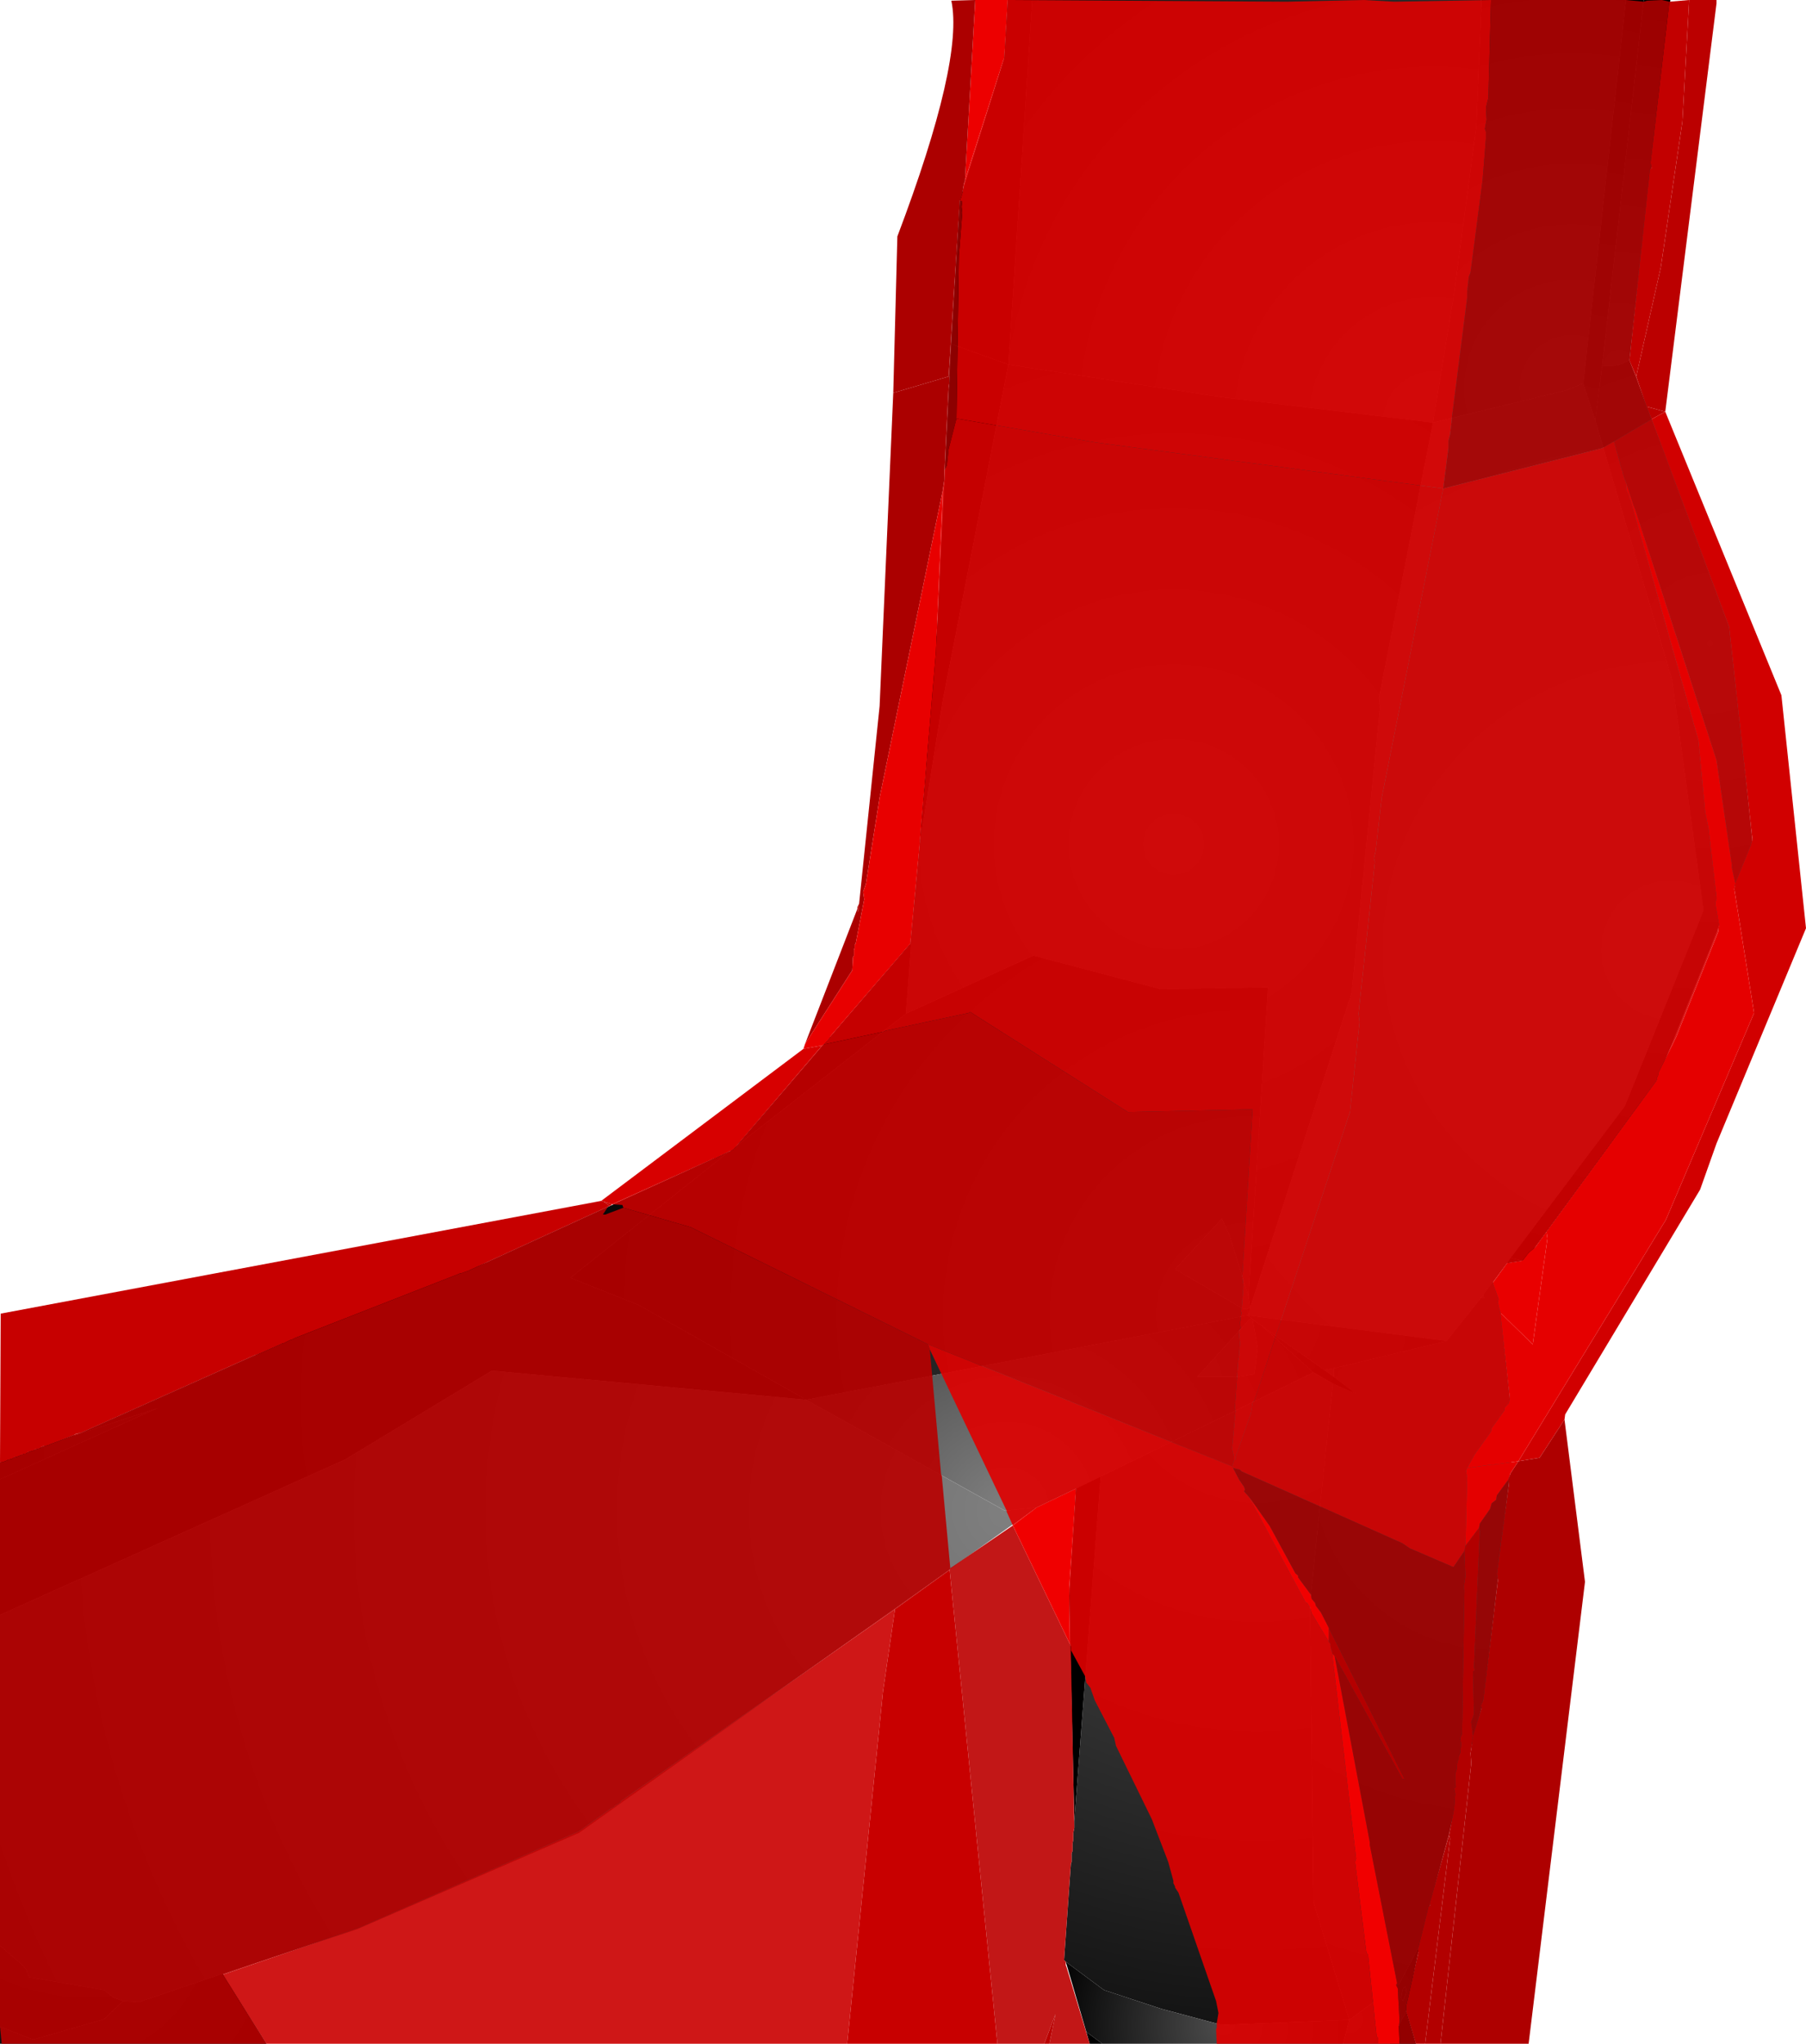 <?xml version="1.0" encoding="UTF-8" standalone="no"?>
<svg xmlns:xlink="http://www.w3.org/1999/xlink" height="299.1px" width="264.35px" xmlns="http://www.w3.org/2000/svg">
  <g transform="matrix(1.0, 0.0, 0.0, 1.0, 400.0, 300.0)">
    <path d="M-248.9 -300.0 L-183.15 -300.0 -183.9 -281.5 -187.15 -257.15 -190.25 -238.15 -221.4 -241.9 -252.4 -246.65 -248.9 -300.0" fill="url(#gradient0)" fill-rule="evenodd" stroke="none"/>
    <path d="M-183.15 -300.0 L-162.0 -300.0 -168.25 -243.9 -170.65 -242.9 -190.25 -238.15 -187.15 -257.15 -183.9 -281.5 -183.15 -300.0" fill="url(#gradient1)" fill-rule="evenodd" stroke="none"/>
    <path d="M-179.4 -115.15 L-181.5 -112.4 -182.9 -110.5 -183.25 -110.0 -188.25 -103.75 -217.4 -107.5 -217.25 -107.75 -217.0 -108.65 -202.15 -154.75 -198.0 -196.5 -198.15 -197.9 -190.25 -238.15 -170.65 -242.9 -168.25 -243.9 -166.5 -238.5 -155.25 -200.5 -150.65 -166.75 -162.15 -138.15 -178.9 -115.9 -179.4 -115.15" fill="url(#gradient2)" fill-rule="evenodd" stroke="none"/>
    <path d="M-162.0 -300.0 L-159.4 -300.0 -165.5 -246.4 -166.5 -238.5 -168.25 -243.9 -162.0 -300.0" fill="url(#gradient3)" fill-rule="evenodd" stroke="none"/>
    <path d="M-159.4 -300.0 L-155.5 -300.0 -161.5 -247.25 -163.25 -246.5 -165.5 -246.4 -159.4 -300.0" fill="url(#gradient4)" fill-rule="evenodd" stroke="none"/>
    <path d="M-161.5 -247.25 L-146.65 -208.5 -143.5 -176.65 -157.5 -141.75 -176.75 -115.5 -177.15 -115.5 -178.9 -115.9 -162.15 -138.15 -150.65 -166.75 -155.25 -200.5 -166.5 -238.5 -165.5 -246.4 -163.25 -246.5 -161.5 -247.25" fill="url(#gradient5)" fill-rule="evenodd" stroke="none"/>
    <path d="M-260.75 -249.65 L-259.5 -270.75 -253.0 -291.5 -252.5 -300.0 -248.9 -300.0 -252.4 -246.65 -260.75 -249.65" fill="url(#gradient6)" fill-rule="evenodd" stroke="none"/>
    <path d="M-265.4 -176.4 L-262.75 -209.4 -260.75 -249.65 -252.4 -246.65 -262.0 -197.5 -265.4 -176.4" fill="url(#gradient7)" fill-rule="evenodd" stroke="none"/>
    <path d="M-266.75 -161.9 L-265.4 -176.25 -265.4 -176.4 -262.0 -197.5 -252.4 -246.65 -221.4 -241.9 -190.25 -238.15 -198.15 -197.9 -198.0 -196.5 -202.15 -154.75 -217.0 -108.65 -217.25 -107.75 -217.4 -108.4 -217.0 -108.65 -217.25 -110.25 -214.4 -155.5 -230.15 -155.25 -248.75 -160.15 -267.4 -151.65 -266.65 -161.65 -266.75 -161.9" fill="url(#gradient8)" fill-rule="evenodd" stroke="none"/>
    <path d="M-293.25 -131.5 L-293.15 -131.5 -292.25 -132.25 -267.4 -151.65 -248.75 -160.15 -230.15 -155.25 -214.4 -155.5 -217.25 -110.25 -220.0 -119.15 -221.15 -121.65 -228.0 -114.25 -218.15 -108.5 -217.4 -108.4 -217.25 -107.75 -217.4 -107.5 -282.0 -95.15 -306.5 -109.0 -316.5 -113.0 -293.25 -131.5" fill="url(#gradient9)" fill-rule="evenodd" stroke="none"/>
    <path d="M-400.0 -83.5 L-400.0 -86.0 -389.15 -90.0 -389.0 -89.9 -388.75 -90.15 -388.65 -90.0 -388.5 -90.25 -388.4 -90.15 -377.0 -93.9 -400.0 -83.5 M-217.4 -108.4 L-218.15 -108.5 -228.0 -114.25 -221.15 -121.65 -220.0 -119.15 -217.25 -110.25 -217.0 -108.65 -217.4 -108.4 M-216.9 -107.15 L-216.65 -106.9 -215.9 -102.65 -216.4 -98.9 -218.75 -98.5 -224.75 -98.5 -216.9 -107.15" fill="url(#gradient10)" fill-rule="evenodd" stroke="none"/>
    <path d="M-292.25 -132.25 L-266.75 -161.9 -266.65 -161.65 -267.4 -151.65 -292.25 -132.25" fill="url(#gradient11)" fill-rule="evenodd" stroke="none"/>
    <path d="M-400.0 -63.65 L-400.0 -83.5 -377.0 -93.9 -388.4 -90.15 -388.5 -90.25 -388.25 -90.25 -353.75 -105.65 -328.75 -115.25 -293.25 -131.5 -316.5 -113.0 -306.5 -109.0 -282.0 -95.15 -328.0 -99.4 -349.5 -86.4 -400.0 -63.65" fill="url(#gradient12)" fill-rule="evenodd" stroke="none"/>
    <path d="M-177.15 -115.5 L-179.4 -115.15 -178.9 -115.9 -177.15 -115.5" fill="url(#gradient13)" fill-rule="evenodd" stroke="none"/>
    <path d="M-181.5 -112.4 L-180.5 -109.9 -178.4 -89.5 -182.75 -51.5 -192.25 -15.15 -195.15 -9.75 -202.5 -4.4 -207.75 -21.65 -208.25 -65.5 -204.9 -97.5 -201.5 -96.0 -204.75 -98.5 -204.75 -99.75 -188.25 -103.75 -183.25 -110.0 -182.75 -110.0 -182.9 -110.5 -181.5 -112.4" fill="url(#gradient14)" fill-rule="evenodd" stroke="none"/>
    <path d="M-183.25 -110.0 L-182.9 -110.5 -182.75 -110.0 -183.25 -110.0 M-194.65 -7.15 L-194.9 -7.65 -194.65 -9.0 -194.25 -9.25 -194.15 -8.5 -194.65 -7.15" fill="url(#gradient15)" fill-rule="evenodd" stroke="none"/>
    <path d="M-242.5 -82.15 L-248.25 -79.4 -252.9 -78.9 -282.0 -95.15 -217.4 -107.5 -216.9 -107.15 -224.75 -98.5 -218.75 -98.5 -216.4 -98.9 -215.9 -102.65 -216.65 -106.9 -215.75 -106.25 -215.25 -106.0 -215.25 -105.9 -207.75 -99.15 -238.9 -83.9 -242.5 -82.15" fill="url(#gradient16)" fill-rule="evenodd" stroke="none"/>
    <path d="M-217.4 -107.5 L-188.25 -103.75 -204.75 -99.75 -206.15 -99.5 -215.25 -105.9 -215.25 -106.0 -215.75 -106.25 -216.65 -106.9 -216.9 -107.15 -217.4 -107.5" fill="url(#gradient17)" fill-rule="evenodd" stroke="none"/>
    <path d="M-215.25 -105.9 L-206.15 -99.5 -204.75 -98.5 -201.5 -96.0 -204.9 -97.5 -207.75 -99.15 -215.25 -105.9" fill="url(#gradient18)" fill-rule="evenodd" stroke="none"/>
    <path d="M-244.0 -12.9 L-244.25 -13.15 -243.25 -27.25 -243.15 -27.5 -243.15 -28.75 -243.0 -29.15 -243.0 -30.25 -242.9 -30.75 -242.9 -31.75 -242.75 -32.5 -242.75 -33.5 -238.9 -83.9 -207.75 -99.15 -204.9 -97.5 -208.25 -65.5 -207.75 -21.65 -202.5 -4.4 -221.15 -3.65 -230.0 -6.0 -238.4 -8.75 -244.0 -12.9 M-206.15 -99.5 L-204.75 -99.75 -204.75 -98.5 -206.15 -99.5" fill="url(#gradient19)" fill-rule="evenodd" stroke="none"/>
    <path d="M-242.75 -33.5 L-243.5 -66.5 -242.5 -82.15 -238.9 -83.9 -242.75 -33.5" fill="url(#gradient20)" fill-rule="evenodd" stroke="none"/>
    <path d="M-248.25 -79.4 L-315.25 -31.75 -347.75 -17.65 -367.4 -11.15 -379.65 -7.0 -382.0 -7.15 -383.4 -7.65 -384.75 -8.75 -395.75 -10.65 -396.15 -11.75 -397.0 -12.65 -400.0 -15.25 -400.0 -63.65 -349.5 -86.4 -328.0 -99.4 -282.0 -95.15 -252.9 -78.9 -248.25 -79.4" fill="url(#gradient21)" fill-rule="evenodd" stroke="none"/>
    <path d="M-192.25 -15.15 L-194.15 -5.65 -196.65 -0.9 -203.4 -0.9 -202.5 -4.4 -195.15 -9.75 -192.25 -15.15 M-194.65 -7.15 L-194.15 -8.5 -194.25 -9.25 -194.65 -9.0 -194.9 -7.65 -194.65 -7.15" fill="url(#gradient22)" fill-rule="evenodd" stroke="none"/>
    <path d="M-203.4 -0.9 L-238.65 -0.9 -241.0 -2.65 -244.0 -12.9 -238.4 -8.75 -230.0 -6.0 -221.15 -3.65 -202.5 -4.4 -203.4 -0.9" fill="url(#gradient23)" fill-rule="evenodd" stroke="none"/>
    <path d="M-238.65 -0.9 L-240.5 -0.9 -241.0 -2.65 -238.65 -0.9" fill="url(#gradient24)" fill-rule="evenodd" stroke="none"/>
    <path d="M-400.0 -3.4 L-400.0 -15.25 -397.0 -12.65 -396.15 -11.75 -395.75 -10.65 -384.75 -8.75 -383.4 -7.65 -382.0 -7.15 -384.75 -4.5 -395.15 -1.5 -400.0 -3.4" fill="url(#gradient25)" fill-rule="evenodd" stroke="none"/>
    <path d="M-367.4 -11.15 L-361.0 -0.9 -400.0 -0.9 -400.0 -3.4 -395.15 -1.5 -384.75 -4.5 -382.0 -7.15 -379.65 -7.0 -367.4 -11.15" fill="url(#gradient26)" fill-rule="evenodd" stroke="none"/>
    <path d="M-194.15 -5.65 L-192.75 -0.9 -196.65 -0.9 -194.15 -5.65" fill="url(#gradient27)" fill-rule="evenodd" stroke="none"/>
    <path d="M-257.25 -300.0 L-252.5 -300.0 -253.0 -291.5 -253.15 -291.15 -258.75 -273.65 -257.25 -300.0" fill="#ed0000" fill-rule="evenodd" stroke="none"/>
    <path d="M-252.5 -300.0 L-211.65 -299.75 -200.4 -300.0 -195.9 -299.75 -181.75 -300.0 -182.15 -285.65 -182.5 -284.25 -182.4 -282.5 -182.65 -281.15 -182.5 -280.75 -182.5 -279.65 -183.0 -273.5 -184.75 -260.15 -185.0 -259.5 -185.25 -257.25 -185.25 -256.4 -187.5 -238.75 -187.5 -238.5 -187.75 -236.4 -188.0 -235.5 -188.0 -234.4 -188.75 -228.5 -239.65 -235.25 -260.0 -238.75 -259.65 -262.5 -259.15 -268.9 -259.25 -269.75 -259.15 -270.5 -259.5 -270.65 -259.25 -271.25 -259.25 -271.4 -259.15 -271.65 -258.9 -273.15 -258.75 -273.5 -258.75 -273.65 -253.15 -291.15 -253.0 -291.5 -252.5 -300.0" fill="#dd0000" fill-opacity="0.91" fill-rule="evenodd" stroke="none"/>
    <path d="M-160.5 -244.9 L-159.0 -240.5 -158.25 -238.65 -163.75 -235.4 -165.5 -234.4 -188.75 -228.5 -188.0 -234.4 -188.0 -235.5 -187.75 -236.4 -187.5 -238.5 -187.5 -238.75 -185.25 -256.4 -185.25 -257.25 -185.0 -259.5 -184.75 -260.15 -183.0 -273.5 -182.5 -279.65 -182.5 -280.75 -182.65 -281.15 -182.4 -282.5 -182.5 -284.25 -182.15 -285.65 -181.75 -300.0 -162.0 -300.0 -159.4 -299.75 -158.9 -299.9 -156.75 -300.0 -155.65 -299.75 -158.4 -276.15 -158.25 -275.4 -158.5 -275.25 -161.5 -247.25 -160.5 -244.9" fill="#ab0000" fill-opacity="0.91" fill-rule="evenodd" stroke="none"/>
    <path d="M-188.75 -228.5 L-165.5 -234.4 -163.75 -235.4 -162.65 -231.4 -162.5 -231.0 -162.4 -230.5 -162.25 -230.15 -162.15 -229.75 -162.0 -229.5 -162.0 -229.4 -161.9 -228.25 -161.5 -227.4 -161.5 -227.25 -161.15 -226.25 -151.4 -191.65 -150.4 -181.15 -149.9 -178.65 -148.75 -168.65 -148.75 -168.4 -148.9 -168.0 -148.9 -167.65 -148.4 -164.75 -148.5 -163.65 -154.65 -148.25 -157.25 -143.0 -157.25 -142.75 -157.4 -142.4 -157.5 -142.25 -157.5 -141.9 -173.65 -119.75 -175.25 -117.5 -176.25 -116.65 -177.15 -115.5 -179.4 -115.15 -181.5 -112.25 -180.65 -109.9 -180.75 -109.4 -180.4 -107.9 -179.0 -95.25 -179.15 -94.65 -179.75 -94.0 -179.75 -93.65 -181.65 -91.0 -181.75 -90.5 -184.15 -87.15 -185.25 -85.15 -185.4 -84.75 -185.25 -83.65 -185.5 -73.75 -185.65 -73.0 -187.25 -70.65 -193.65 -73.4 -194.75 -74.15 -218.25 -84.65 -218.5 -84.9 -219.5 -85.15 -219.65 -85.4 -219.4 -86.25 -219.15 -86.4 -219.15 -86.75 -216.9 -93.15 -216.65 -94.75 -216.4 -95.0 -202.4 -137.25 -201.0 -150.4 -201.15 -151.65 -198.75 -173.9 -198.9 -174.4 -198.65 -175.4 -197.75 -183.25 -188.75 -228.5" fill="#d40000" fill-opacity="0.91" fill-rule="evenodd" stroke="none"/>
    <path d="M-163.75 -235.4 L-158.25 -238.65 -146.9 -208.25 -143.5 -177.15 -143.75 -176.25 -146.0 -170.75 -146.5 -173.0 -146.5 -173.4 -148.75 -188.75 -160.65 -225.4 -160.9 -226.0 -162.0 -229.4 -162.0 -229.5 -162.15 -229.75 -162.25 -230.15 -162.4 -230.5 -162.5 -231.0 -162.65 -231.4 -163.75 -235.4" fill="#c00000" fill-opacity="0.91" fill-rule="evenodd" stroke="none"/>
    <path d="M-159.0 -240.5 L-156.25 -239.75 -158.25 -238.65 -159.0 -240.5" fill="#bc0000" fill-rule="evenodd" stroke="none"/>
    <path d="M-152.75 -300.0 L-148.75 -300.0 -148.75 -299.5 -156.25 -239.75 -159.0 -240.5 -160.5 -244.9 -156.9 -260.9 -153.75 -282.15 -152.75 -300.0" fill="#bb0000" fill-rule="evenodd" stroke="none"/>
    <path d="M-152.75 -300.0 L-153.75 -282.15 -156.9 -260.9 -160.5 -244.9 -161.5 -247.25 -158.5 -275.25 -158.25 -275.4 -158.4 -276.15 -155.65 -299.75 -152.75 -300.0" fill="#c20000" fill-rule="evenodd" stroke="none"/>
    <path d="M-269.25 -242.5 L-268.65 -265.4 Q-258.9 -291.15 -260.75 -299.9 L-257.25 -300.0 -258.75 -273.65 -258.75 -273.5 -258.9 -273.15 -259.15 -271.65 -259.25 -271.4 -259.25 -271.25 -259.5 -270.65 -261.15 -244.9 -269.25 -242.5" fill="#ac0000" fill-rule="evenodd" stroke="none"/>
    <path d="M-282.15 -147.25 L-274.5 -167.0 -274.4 -166.5 -274.25 -167.75 -271.25 -196.65 -269.25 -242.5 -261.15 -244.9 -261.0 -244.9 -261.0 -244.25 -261.15 -243.25 -261.75 -231.15 -261.75 -229.9 -262.0 -228.25 -271.25 -183.25 -273.25 -170.65 -273.65 -169.5 -273.65 -169.4 -273.5 -168.4 -274.75 -161.9 -274.9 -161.75 -274.9 -161.25 -275.0 -161.0 -275.0 -160.15 -275.15 -159.9 -275.25 -158.0 -282.15 -147.25" fill="#ab0000" fill-rule="evenodd" stroke="none"/>
    <path d="M-260.0 -238.75 L-261.15 -234.25 -261.4 -231.9 -261.75 -231.15 -261.15 -243.25 -261.0 -244.25 -261.0 -244.9 -261.15 -244.9 -259.5 -270.65 -259.15 -270.5 -259.25 -269.75 -259.15 -268.9 -259.65 -262.5 -260.0 -238.75" fill="#9b0000" fill-opacity="0.91" fill-rule="evenodd" stroke="none"/>
    <path d="M-188.75 -228.5 L-197.75 -183.25 -198.65 -175.4 -198.9 -174.4 -198.75 -173.9 -201.15 -151.65 -201.0 -150.4 -202.4 -137.25 -216.4 -95.0 -216.65 -94.75 -216.9 -93.15 -219.15 -86.75 -219.15 -86.4 -219.4 -86.25 -219.4 -86.9 -219.65 -88.0 -219.15 -93.5 -219.25 -93.9 -218.75 -100.9 -218.65 -101.4 -218.5 -103.4 -218.65 -105.15 -218.4 -105.65 -218.5 -106.5 -218.4 -106.75 -218.4 -107.25 -218.25 -107.9 -218.4 -108.15 -218.25 -108.5 -218.0 -111.75 -218.15 -113.25 -216.65 -137.65 -234.9 -137.25 -258.0 -151.9 -258.25 -151.75 -270.4 -149.15 -270.75 -149.0 -279.4 -147.15 -278.5 -148.15 -278.4 -148.4 -266.75 -161.9 -265.4 -176.25 -265.4 -176.4 -263.0 -204.65 -262.0 -228.25 -261.75 -229.9 -261.75 -231.15 -261.4 -231.9 -261.15 -234.25 -260.0 -238.75 -239.65 -235.25 -188.75 -228.5" fill="#d80000" fill-opacity="0.91" fill-rule="evenodd" stroke="none"/>
    <path d="M-156.25 -239.75 L-139.25 -198.25 -135.65 -164.15 -148.75 -132.65 -151.15 -125.9 -170.9 -93.0 -171.0 -92.25 -174.65 -86.65 -177.75 -86.15 -156.15 -121.5 -143.25 -151.75 -146.15 -169.9 -146.0 -170.75 -143.75 -176.25 -143.5 -177.15 -146.9 -208.25 -158.25 -238.65 -156.25 -239.75" fill="#d10000" fill-rule="evenodd" stroke="none"/>
    <path d="M-171.0 -92.25 L-168.0 -68.5 -176.25 -0.9 -189.15 -0.9 -184.65 -41.9 -184.75 -43.4 -184.4 -46.0 -183.15 -50.0 -183.25 -50.4 -182.9 -51.15 -180.75 -68.75 -180.9 -69.65 -179.15 -82.75 -179.25 -83.4 -178.9 -84.4 -177.75 -86.15 -174.65 -86.65 -171.0 -92.25" fill="#ae0000" fill-rule="evenodd" stroke="none"/>
    <path d="M-162.0 -229.4 L-160.9 -226.0 -160.65 -225.4 -148.75 -188.75 -146.5 -173.4 -146.5 -173.0 -146.0 -170.75 -146.15 -169.9 -143.25 -151.75 -156.15 -121.5 -177.75 -86.15 -180.65 -85.75 -181.15 -85.75 -181.15 -85.65 -181.75 -85.65 -185.25 -85.15 -184.15 -87.15 -181.75 -90.5 -181.65 -91.0 -179.75 -93.65 -179.75 -94.0 -179.15 -94.65 -179.0 -95.25 -180.4 -107.9 -175.65 -103.25 -173.5 -118.75 -173.65 -119.75 -157.5 -141.9 -157.5 -142.25 -157.4 -142.4 -157.25 -142.75 -157.25 -143.0 -154.65 -148.25 -148.5 -163.65 -148.4 -164.75 -148.9 -167.65 -148.9 -168.0 -148.75 -168.4 -148.75 -168.65 -149.9 -178.65 -150.4 -181.15 -151.4 -191.65 -161.15 -226.25 -161.5 -227.25 -161.5 -227.4 -161.9 -228.25 -162.0 -229.4" fill="#e50000" fill-rule="evenodd" stroke="none"/>
    <path d="M-279.4 -147.15 L-270.75 -149.0 -270.4 -149.15 -258.25 -151.75 -258.0 -151.9 -234.9 -137.25 -216.65 -137.65 -218.15 -113.25 -218.0 -111.75 -218.25 -108.5 -218.4 -108.15 -218.25 -107.9 -218.4 -107.25 -218.4 -106.75 -218.5 -106.5 -218.4 -105.65 -218.65 -105.15 -218.5 -103.4 -218.65 -101.4 -218.75 -100.9 -219.25 -93.9 -219.15 -93.5 -219.65 -88.0 -219.4 -86.9 -219.4 -86.25 -219.65 -85.4 -264.15 -103.25 -298.9 -120.4 -308.75 -123.25 -308.9 -123.65 -310.4 -123.75 -295.4 -130.5 -295.25 -130.5 -295.0 -130.65 -294.75 -130.75 -294.5 -130.9 -294.25 -131.0 -293.25 -131.5 -293.15 -131.5 -292.65 -131.75 -279.65 -147.0 -279.4 -147.15" fill="#c70000" fill-opacity="0.91" fill-rule="evenodd" stroke="none"/>
    <path d="M-282.4 -146.5 L-282.15 -147.25 -275.25 -158.0 -275.15 -159.9 -275.0 -160.15 -275.0 -161.0 -274.9 -161.25 -274.9 -161.75 -274.75 -161.9 -273.5 -168.4 -273.65 -169.4 -273.65 -169.5 -273.25 -170.65 -271.25 -183.25 -262.0 -228.25 -263.0 -204.65 -265.4 -176.4 -265.4 -176.25 -266.75 -161.9 -278.4 -148.4 -278.5 -148.15 -279.4 -147.15 -279.65 -147.0 -282.4 -146.5" fill="#e80000" fill-rule="evenodd" stroke="none"/>
    <path d="M-173.65 -119.75 L-173.5 -118.75 -175.65 -103.25 -180.4 -107.9 -180.75 -109.4 -180.65 -109.9 -181.5 -112.25 -179.4 -115.15 -177.15 -115.5 -176.25 -116.65 -175.25 -117.5 -173.65 -119.75" fill="#e90000" fill-rule="evenodd" stroke="none"/>
    <path d="M-185.25 -85.15 L-181.75 -85.65 -181.15 -85.65 -181.15 -85.75 -180.65 -85.75 -177.75 -86.15 -178.9 -84.4 -179.25 -83.4 -180.9 -81.15 -181.0 -80.5 -181.65 -80.0 -181.9 -79.15 -183.4 -77.0 -183.5 -76.4 -185.5 -73.75 -185.25 -83.65 -185.4 -84.75 -185.25 -85.15" fill="#e40000" fill-rule="evenodd" stroke="none"/>
    <path d="M-179.25 -83.4 L-179.15 -82.75 -180.9 -69.65 -180.75 -68.75 -182.9 -51.15 -183.25 -50.4 -183.15 -50.0 -184.4 -46.0 -184.65 -48.0 -184.25 -49.15 -184.4 -55.4 -184.15 -55.5 -184.25 -56.0 -183.4 -75.9 -183.5 -76.4 -183.4 -77.0 -181.9 -79.15 -181.65 -80.0 -181.0 -80.5 -180.9 -81.15 -179.25 -83.4" fill="#9e0000" fill-opacity="0.91" fill-rule="evenodd" stroke="none"/>
    <path d="M-189.15 -0.9 L-191.4 -0.9 -187.75 -30.9 -187.9 -31.4 -187.15 -35.4 -187.0 -37.5 -187.15 -38.25 -186.9 -38.5 -187.0 -38.9 -187.0 -40.4 -186.75 -41.15 -186.75 -41.65 -186.65 -42.25 -186.5 -42.5 -186.5 -42.9 -186.25 -43.5 -186.15 -44.5 -186.15 -44.9 -186.25 -45.65 -186.0 -46.25 -185.65 -67.25 -185.75 -67.65 -185.5 -69.25 -185.65 -73.0 -185.5 -73.75 -183.5 -76.4 -183.4 -75.9 -184.25 -56.0 -184.15 -55.5 -184.4 -55.4 -184.25 -49.15 -184.65 -48.0 -184.4 -46.0 -184.75 -43.4 -184.65 -41.9 -189.15 -0.9" fill="#b20000" fill-rule="evenodd" stroke="none"/>
    <path d="M-274.5 -167.0 L-274.5 -167.25 -274.25 -167.75 -274.4 -166.5 -274.5 -167.0 M-205.5 -61.75 L-194.4 -39.65 -194.75 -39.65 -204.65 -57.65 -205.0 -58.0 -205.0 -58.15 -205.15 -58.65 -205.25 -59.15 -205.25 -59.4 -205.5 -59.75 -205.5 -61.75" fill="#b40000" fill-rule="evenodd" stroke="none"/>
    <path d="M-312.0 -124.25 L-282.4 -146.5 -279.65 -147.0 -292.65 -131.75 -293.15 -131.5 -293.25 -131.5 -294.25 -131.0 -294.5 -130.9 -294.75 -130.75 -295.0 -130.65 -295.25 -130.5 -295.4 -130.5 -310.4 -123.75 -311.65 -124.15 -312.0 -124.25" fill="#d70000" fill-rule="evenodd" stroke="none"/>
    <path d="M-254.0 -0.9 L-276.0 -0.9 -270.75 -52.5 -269.0 -64.5 -261.0 -70.25 -254.0 -0.9 M-310.4 -123.75 L-310.75 -123.5 -311.65 -124.15 -310.4 -123.75" fill="#c80000" fill-rule="evenodd" stroke="none"/>
    <path d="M-400.0 -86.0 L-399.9 -107.75 -312.0 -124.25 -311.65 -124.15 -310.75 -123.5 -311.0 -123.4 -331.5 -114.0 -332.5 -113.65 -332.65 -113.65 -333.0 -113.5 -333.15 -113.4 -333.25 -113.4 -356.9 -104.15 -357.15 -104.0 -357.4 -103.9 -357.5 -103.9 -358.5 -103.4 -358.65 -103.4 -362.0 -101.9 -362.75 -101.65 -388.25 -90.25 -388.5 -90.25 -388.65 -90.15 -388.9 -90.15 -389.15 -90.0 -391.65 -89.0 -392.65 -88.65 -392.9 -88.5 -393.0 -88.5 -393.25 -88.4 -393.5 -88.4 -393.9 -88.25 -394.0 -88.15 -394.25 -88.0 -394.5 -88.0 -394.65 -87.9 -394.9 -87.9 -395.0 -87.75 -395.25 -87.65 -395.5 -87.65 -395.65 -87.5 -395.9 -87.5 -396.0 -87.4 -396.25 -87.25 -396.5 -87.25 -396.65 -87.15 -396.9 -87.15 -397.0 -87.0 -397.65 -86.75 -397.9 -86.75 -398.0 -86.65 -398.25 -86.5 -398.65 -86.4 -398.9 -86.4 -399.0 -86.25 -399.65 -86.0 -400.0 -86.0" fill="#c70000" fill-rule="evenodd" stroke="none"/>
    <path d="M-361.0 -0.9 L-399.75 -0.9 -400.0 -3.4 -400.0 -86.0 -399.65 -86.0 -399.0 -86.25 -398.9 -86.4 -398.65 -86.4 -398.25 -86.5 -398.0 -86.65 -397.9 -86.75 -397.65 -86.75 -397.0 -87.0 -396.9 -87.15 -396.65 -87.15 -396.5 -87.25 -396.25 -87.25 -396.0 -87.4 -395.9 -87.5 -395.65 -87.5 -395.5 -87.65 -395.25 -87.65 -395.0 -87.75 -394.9 -87.9 -394.65 -87.9 -394.5 -88.0 -394.25 -88.0 -394.0 -88.15 -393.9 -88.25 -393.5 -88.4 -393.25 -88.4 -393.0 -88.5 -392.9 -88.5 -392.65 -88.65 -391.65 -89.0 -389.15 -90.0 -388.9 -90.15 -388.65 -90.15 -388.5 -90.25 -388.25 -90.25 -362.75 -101.65 -362.0 -101.9 -358.65 -103.4 -358.5 -103.4 -357.5 -103.9 -357.4 -103.9 -357.15 -104.0 -356.9 -104.15 -333.25 -113.4 -333.15 -113.4 -333.0 -113.5 -332.65 -113.65 -332.5 -113.65 -331.5 -114.0 -311.0 -123.4 -311.75 -122.25 -311.4 -122.25 -308.75 -123.25 -298.9 -120.4 -264.15 -103.25 -263.9 -102.5 -262.25 -84.25 -262.15 -84.0 -260.9 -70.5 -261.0 -70.25 -269.0 -64.5 -309.15 -36.4 -309.15 -36.25 -309.65 -35.9 -310.0 -35.75 -310.15 -35.5 -310.5 -35.4 -315.25 -32.0 -347.4 -17.9 -367.4 -11.0 -361.0 -0.9" fill="#b70000" fill-opacity="0.91" fill-rule="evenodd" stroke="none"/>
    <path d="M-198.25 -0.9 L-221.9 -0.9 -222.0 -3.0 -221.9 -3.25 -221.9 -3.9 -221.65 -5.4 -222.0 -7.15 -227.5 -23.0 -228.0 -23.75 -228.0 -23.9 -228.25 -24.4 -228.25 -24.75 -229.0 -27.5 -231.4 -33.75 -236.65 -44.5 -236.9 -45.65 -239.75 -51.15 -240.4 -53.0 -241.0 -53.75 -241.15 -54.65 -243.25 -58.5 -243.25 -59.0 -243.4 -59.4 -243.5 -67.5 -242.5 -82.15 -248.25 -79.4 -251.75 -76.75 -252.65 -78.75 -252.65 -78.9 -263.9 -102.5 -264.15 -103.25 -219.65 -85.4 -219.5 -85.15 -218.65 -83.5 -217.9 -82.4 -217.75 -82.0 -217.9 -81.75 -217.15 -80.9 -208.9 -65.5 -208.65 -65.4 -208.25 -64.75 -208.0 -63.9 -205.5 -59.75 -205.25 -59.4 -205.25 -59.15 -205.15 -58.65 -205.25 -58.65 -205.0 -58.15 -205.0 -58.0 -201.5 -28.0 -201.65 -27.5 -200.0 -14.25 -199.75 -13.9 -198.5 -2.0 -198.25 -1.65 -198.25 -0.9" fill="#df0000" fill-opacity="0.91" fill-rule="evenodd" stroke="none"/>
    <path d="M-243.25 -58.5 L-242.75 -32.5 -242.9 -31.75 -242.9 -30.75 -243.0 -30.25 -243.0 -29.15 -243.15 -28.75 -243.15 -27.5 -243.25 -27.25 -244.25 -13.15 -244.0 -12.9 -244.0 -12.4 -243.9 -12.15 -240.5 -0.9 -246.4 -0.9 -245.5 -5.25 -247.15 -0.9 -254.0 -0.9 -261.0 -70.25 -260.9 -70.5 -251.75 -76.75 -243.4 -59.4 -243.25 -59.0 -243.25 -58.5" fill="#bc0000" fill-opacity="0.91" fill-rule="evenodd" stroke="none"/>
    <path d="M-192.75 -0.9 L-195.15 -0.9 -195.25 -3.4 -195.15 -4.25 -195.4 -9.0 -195.65 -9.5 -195.5 -9.75 -199.5 -30.0 -199.5 -30.4 -204.65 -57.65 -194.75 -39.65 -194.4 -39.65 -205.5 -61.75 -206.65 -64.0 -207.4 -65.0 -207.5 -65.4 -208.0 -66.0 -208.15 -66.65 -210.0 -69.15 -210.0 -69.4 -210.4 -69.75 -214.15 -76.65 -217.15 -80.9 -217.9 -81.75 -217.75 -82.0 -217.9 -82.4 -218.65 -83.5 -219.5 -85.15 -218.5 -84.9 -218.25 -84.65 -194.75 -74.15 -193.65 -73.4 -187.25 -70.65 -185.65 -73.0 -185.5 -69.25 -185.75 -67.65 -185.65 -67.25 -186.0 -46.25 -186.25 -45.65 -186.15 -44.9 -186.15 -44.5 -186.25 -43.5 -186.5 -42.9 -186.5 -42.5 -186.65 -42.25 -186.75 -41.65 -186.75 -41.15 -187.0 -40.4 -187.0 -38.9 -186.9 -38.5 -187.15 -38.25 -187.0 -37.5 -187.15 -35.4 -187.9 -31.4 -190.75 -21.4 -190.65 -21.15 -190.9 -21.0 -192.5 -14.5 -192.4 -14.25 -194.15 -6.5 -194.15 -5.5 -192.75 -0.9" fill="#a20000" fill-opacity="0.91" fill-rule="evenodd" stroke="none"/>
    <path d="M-195.15 -0.9 L-198.25 -0.9 -198.25 -1.65 -198.5 -2.0 -199.75 -13.9 -200.0 -14.25 -201.65 -27.5 -201.5 -28.0 -205.0 -58.0 -204.65 -57.65 -199.5 -30.4 -199.5 -30.0 -195.5 -9.75 -195.65 -9.5 -195.4 -9.0 -195.15 -4.25 -195.25 -3.4 -195.15 -0.9 M-217.15 -80.9 L-214.15 -76.65 -210.4 -69.75 -210.0 -69.4 -210.0 -69.15 -208.15 -66.65 -208.0 -66.0 -207.5 -65.4 -207.4 -65.0 -206.65 -64.0 -205.5 -61.75 -205.5 -59.75 -208.0 -63.9 -208.25 -64.75 -208.65 -65.4 -208.9 -65.5 -217.15 -80.9 M-205.15 -58.65 L-205.0 -58.15 -205.25 -58.65 -205.15 -58.65" fill="#f10000" fill-rule="evenodd" stroke="none"/>
    <path d="M-276.0 -0.9 L-361.0 -0.9 -367.4 -11.0 -347.4 -17.9 -315.25 -32.0 -310.5 -35.4 -310.15 -35.5 -310.0 -35.75 -309.65 -35.9 -309.15 -36.25 -309.15 -36.4 -269.0 -64.5 -270.75 -52.5 -276.0 -0.9" fill="#ca0000" fill-opacity="0.91" fill-rule="evenodd" stroke="none"/>
    <path d="M-251.75 -76.75 L-248.25 -79.4 -242.5 -82.15 -243.5 -67.5 -243.4 -59.4 -251.75 -76.75" fill="#f00000" fill-rule="evenodd" stroke="none"/>
    <path d="M-246.4 -0.9 L-247.15 -0.9 -245.5 -5.25 -246.4 -0.9" fill="#ba0000" fill-rule="evenodd" stroke="none"/>
    <path d="M-191.4 -0.9 L-192.75 -0.9 -194.15 -5.5 -194.15 -6.5 -192.4 -14.25 -192.5 -14.5 -190.9 -21.0 -190.65 -21.15 -190.75 -21.4 -187.9 -31.4 -187.75 -30.9 -191.4 -0.9" fill="#b30000" fill-rule="evenodd" stroke="none"/>
  </g>
  <defs>
    <radialGradient cx="0" cy="0" gradientTransform="matrix(0.104, 0.0, 0.0, 0.104, -190.15, -238.25)" gradientUnits="userSpaceOnUse" id="gradient0" r="819.2" spreadMethod="pad">
      <stop offset="0.0" stop-color="#666666"/>
      <stop offset="1.0" stop-color="#101010"/>
    </radialGradient>
    <radialGradient cx="0" cy="0" gradientTransform="matrix(0.071, 0.0, 0.0, 0.071, -169.85, -243.25)" gradientUnits="userSpaceOnUse" id="gradient1" r="819.2" spreadMethod="pad">
      <stop offset="0.0" stop-color="#696969"/>
      <stop offset="1.0" stop-color="#1a1a1a"/>
    </radialGradient>
    <radialGradient cx="0" cy="0" gradientTransform="matrix(0.103, 0.0, 0.0, 0.103, -155.45, -160.95)" gradientUnits="userSpaceOnUse" id="gradient2" r="819.2" spreadMethod="pad">
      <stop offset="0.0" stop-color="#838383"/>
      <stop offset="1.0" stop-color="#666666"/>
    </radialGradient>
    <radialGradient cx="0" cy="0" gradientTransform="matrix(0.117, 0.0, 0.0, 0.117, -176.35, -206.05)" gradientUnits="userSpaceOnUse" id="gradient3" r="819.2" spreadMethod="pad">
      <stop offset="0.0" stop-color="#656565"/>
      <stop offset="1.0" stop-color="#000000"/>
    </radialGradient>
    <radialGradient cx="0" cy="0" gradientTransform="matrix(0.066, 0.0, 0.0, 0.066, -163.0, -246.65)" gradientUnits="userSpaceOnUse" id="gradient4" r="819.2" spreadMethod="pad">
      <stop offset="0.0" stop-color="#575757"/>
      <stop offset="1.0" stop-color="#000000"/>
    </radialGradient>
    <radialGradient cx="0" cy="0" gradientTransform="matrix(0.116, 0.0, 0.0, 0.116, -149.7, -205.85)" gradientUnits="userSpaceOnUse" id="gradient5" r="819.2" spreadMethod="pad">
      <stop offset="0.0" stop-color="#6a6a6a"/>
      <stop offset="1.0" stop-color="#000000"/>
    </radialGradient>
    <radialGradient cx="0" cy="0" gradientTransform="matrix(0.038, 0.0, 0.0, 0.038, -259.45, -270.75)" gradientUnits="userSpaceOnUse" id="gradient6" r="819.2" spreadMethod="pad">
      <stop offset="0.0" stop-color="#000000"/>
      <stop offset="1.0" stop-color="#000000"/>
    </radialGradient>
    <radialGradient cx="0" cy="0" gradientTransform="matrix(0.054, 0.0, 0.0, 0.054, -262.95, -205.6)" gradientUnits="userSpaceOnUse" id="gradient7" r="819.2" spreadMethod="pad">
      <stop offset="0.0" stop-color="#000000"/>
      <stop offset="1.0" stop-color="#000000"/>
    </radialGradient>
    <radialGradient cx="0" cy="0" gradientTransform="matrix(0.091, 0.0, 0.0, 0.091, -228.2, -176.45)" gradientUnits="userSpaceOnUse" id="gradient8" r="819.2" spreadMethod="pad">
      <stop offset="0.0" stop-color="#6e6e6e"/>
      <stop offset="1.0" stop-color="#232323"/>
    </radialGradient>
    <radialGradient cx="0" cy="0" gradientTransform="matrix(0.121, 0.0, 0.0, 0.121, -217.35, -107.6)" gradientUnits="userSpaceOnUse" id="gradient9" r="819.2" spreadMethod="pad">
      <stop offset="0.0" stop-color="#464646"/>
      <stop offset="1.0" stop-color="#000000"/>
    </radialGradient>
    <radialGradient cx="0" cy="0" gradientTransform="matrix(0.174, 0.0, 0.0, 0.174, -257.8, -85.55)" gradientUnits="userSpaceOnUse" id="gradient10" r="819.2" spreadMethod="pad">
      <stop offset="0.0" stop-color="#737373"/>
      <stop offset="1.0" stop-color="#000000"/>
    </radialGradient>
    <radialGradient cx="0" cy="0" gradientTransform="matrix(0.039, 0.0, 0.0, 0.039, -267.35, -151.6)" gradientUnits="userSpaceOnUse" id="gradient11" r="819.2" spreadMethod="pad">
      <stop offset="0.0" stop-color="#000000"/>
      <stop offset="1.0" stop-color="#000000"/>
    </radialGradient>
    <radialGradient cx="0" cy="0" gradientTransform="matrix(0.149, 0.0, 0.0, 0.149, -281.85, -95.15)" gradientUnits="userSpaceOnUse" id="gradient12" r="819.2" spreadMethod="pad">
      <stop offset="0.0" stop-color="#0e0e0e"/>
      <stop offset="1.0" stop-color="#000000"/>
    </radialGradient>
    <radialGradient cx="0" cy="0" gradientTransform="matrix(0.013, 0.0, 0.0, 0.013, -176.95, -115.6)" gradientUnits="userSpaceOnUse" id="gradient13" r="819.2" spreadMethod="pad">
      <stop offset="0.0" stop-color="#000000"/>
      <stop offset="1.0" stop-color="#000000"/>
    </radialGradient>
    <radialGradient cx="0" cy="0" gradientTransform="matrix(0.102, 0.0, 0.0, 0.102, -181.15, -85.3)" gradientUnits="userSpaceOnUse" id="gradient14" r="819.2" spreadMethod="pad">
      <stop offset="0.0" stop-color="#494949"/>
      <stop offset="1.0" stop-color="#222222"/>
    </radialGradient>
    <radialGradient cx="0" cy="0" gradientTransform="matrix(0.121, 0.0, 0.0, 0.121, -187.25, -102.15)" gradientUnits="userSpaceOnUse" id="gradient15" r="819.2" spreadMethod="pad">
      <stop offset="0.0" stop-color="#5f5f5f"/>
      <stop offset="1.0" stop-color="#0c0c0c"/>
    </radialGradient>
    <radialGradient cx="0" cy="0" gradientTransform="matrix(0.06, 0.0, 0.0, 0.06, -252.7, -78.9)" gradientUnits="userSpaceOnUse" id="gradient16" r="819.2" spreadMethod="pad">
      <stop offset="0.0" stop-color="#7f7f7f"/>
      <stop offset="1.0" stop-color="#2e2e2e"/>
    </radialGradient>
    <radialGradient cx="0" cy="0" gradientTransform="matrix(0.036, 0.0, 0.0, 0.036, -217.35, -107.6)" gradientUnits="userSpaceOnUse" id="gradient17" r="819.2" spreadMethod="pad">
      <stop offset="0.0" stop-color="#464646"/>
      <stop offset="1.0" stop-color="#2c2c2c"/>
    </radialGradient>
    <radialGradient cx="0" cy="0" gradientTransform="matrix(0.025, 0.0, 0.0, 0.025, -217.35, -107.6)" gradientUnits="userSpaceOnUse" id="gradient18" r="819.2" spreadMethod="pad">
      <stop offset="0.0" stop-color="#464646"/>
      <stop offset="1.0" stop-color="#000000"/>
    </radialGradient>
    <radialGradient cx="0" cy="0" gradientTransform="matrix(0.119, 0.0, 0.0, 0.119, -216.0, -101.15)" gradientUnits="userSpaceOnUse" id="gradient19" r="819.2" spreadMethod="pad">
      <stop offset="0.0" stop-color="#575757"/>
      <stop offset="1.0" stop-color="#141414"/>
    </radialGradient>
    <radialGradient cx="0" cy="0" gradientTransform="matrix(0.072, 0.0, 0.0, 0.072, -241.95, -90.05)" gradientUnits="userSpaceOnUse" id="gradient20" r="819.2" spreadMethod="pad">
      <stop offset="0.0" stop-color="#000000"/>
      <stop offset="1.0" stop-color="#000000"/>
    </radialGradient>
    <radialGradient cx="0" cy="0" gradientTransform="matrix(0.199, 0.0, 0.0, 0.199, -252.7, -78.9)" gradientUnits="userSpaceOnUse" id="gradient21" r="819.2" spreadMethod="pad">
      <stop offset="0.0" stop-color="#7f7f7f"/>
      <stop offset="1.0" stop-color="#222222"/>
    </radialGradient>
    <radialGradient cx="0" cy="0" gradientTransform="matrix(0.018, 0.0, 0.0, 0.018, -202.4, -4.45)" gradientUnits="userSpaceOnUse" id="gradient22" r="819.2" spreadMethod="pad">
      <stop offset="0.0" stop-color="#393939"/>
      <stop offset="1.0" stop-color="#000000"/>
    </radialGradient>
    <radialGradient cx="0" cy="0" gradientTransform="matrix(0.031, 0.0, 0.0, 0.031, -220.8, -3.7)" gradientUnits="userSpaceOnUse" id="gradient23" r="819.2" spreadMethod="pad">
      <stop offset="0.0" stop-color="#4d4d4d"/>
      <stop offset="1.0" stop-color="#020202"/>
    </radialGradient>
    <radialGradient cx="0" cy="0" gradientTransform="matrix(0.004, 0.0, 0.0, 0.004, -238.65, -1.0)" gradientUnits="userSpaceOnUse" id="gradient24" r="819.2" spreadMethod="pad">
      <stop offset="0.0" stop-color="#000000"/>
      <stop offset="1.0" stop-color="#000000"/>
    </radialGradient>
    <radialGradient cx="0" cy="0" gradientTransform="matrix(0.05, 0.0, 0.0, 0.05, -387.0, -39.45)" gradientUnits="userSpaceOnUse" id="gradient25" r="819.2" spreadMethod="pad">
      <stop offset="0.0" stop-color="#2e2e2e"/>
      <stop offset="1.0" stop-color="#080808"/>
    </radialGradient>
    <radialGradient cx="0" cy="0" gradientTransform="matrix(0.041, 0.0, 0.0, 0.041, -389.35, -18.65)" gradientUnits="userSpaceOnUse" id="gradient26" r="819.2" spreadMethod="pad">
      <stop offset="0.0" stop-color="#292929"/>
      <stop offset="1.0" stop-color="#000000"/>
    </radialGradient>
    <radialGradient cx="0" cy="0" gradientTransform="matrix(0.007, 0.0, 0.0, 0.007, -194.2, -5.85)" gradientUnits="userSpaceOnUse" id="gradient27" r="819.2" spreadMethod="pad">
      <stop offset="0.0" stop-color="#000000"/>
      <stop offset="1.0" stop-color="#000000"/>
    </radialGradient>
  </defs>
</svg>
